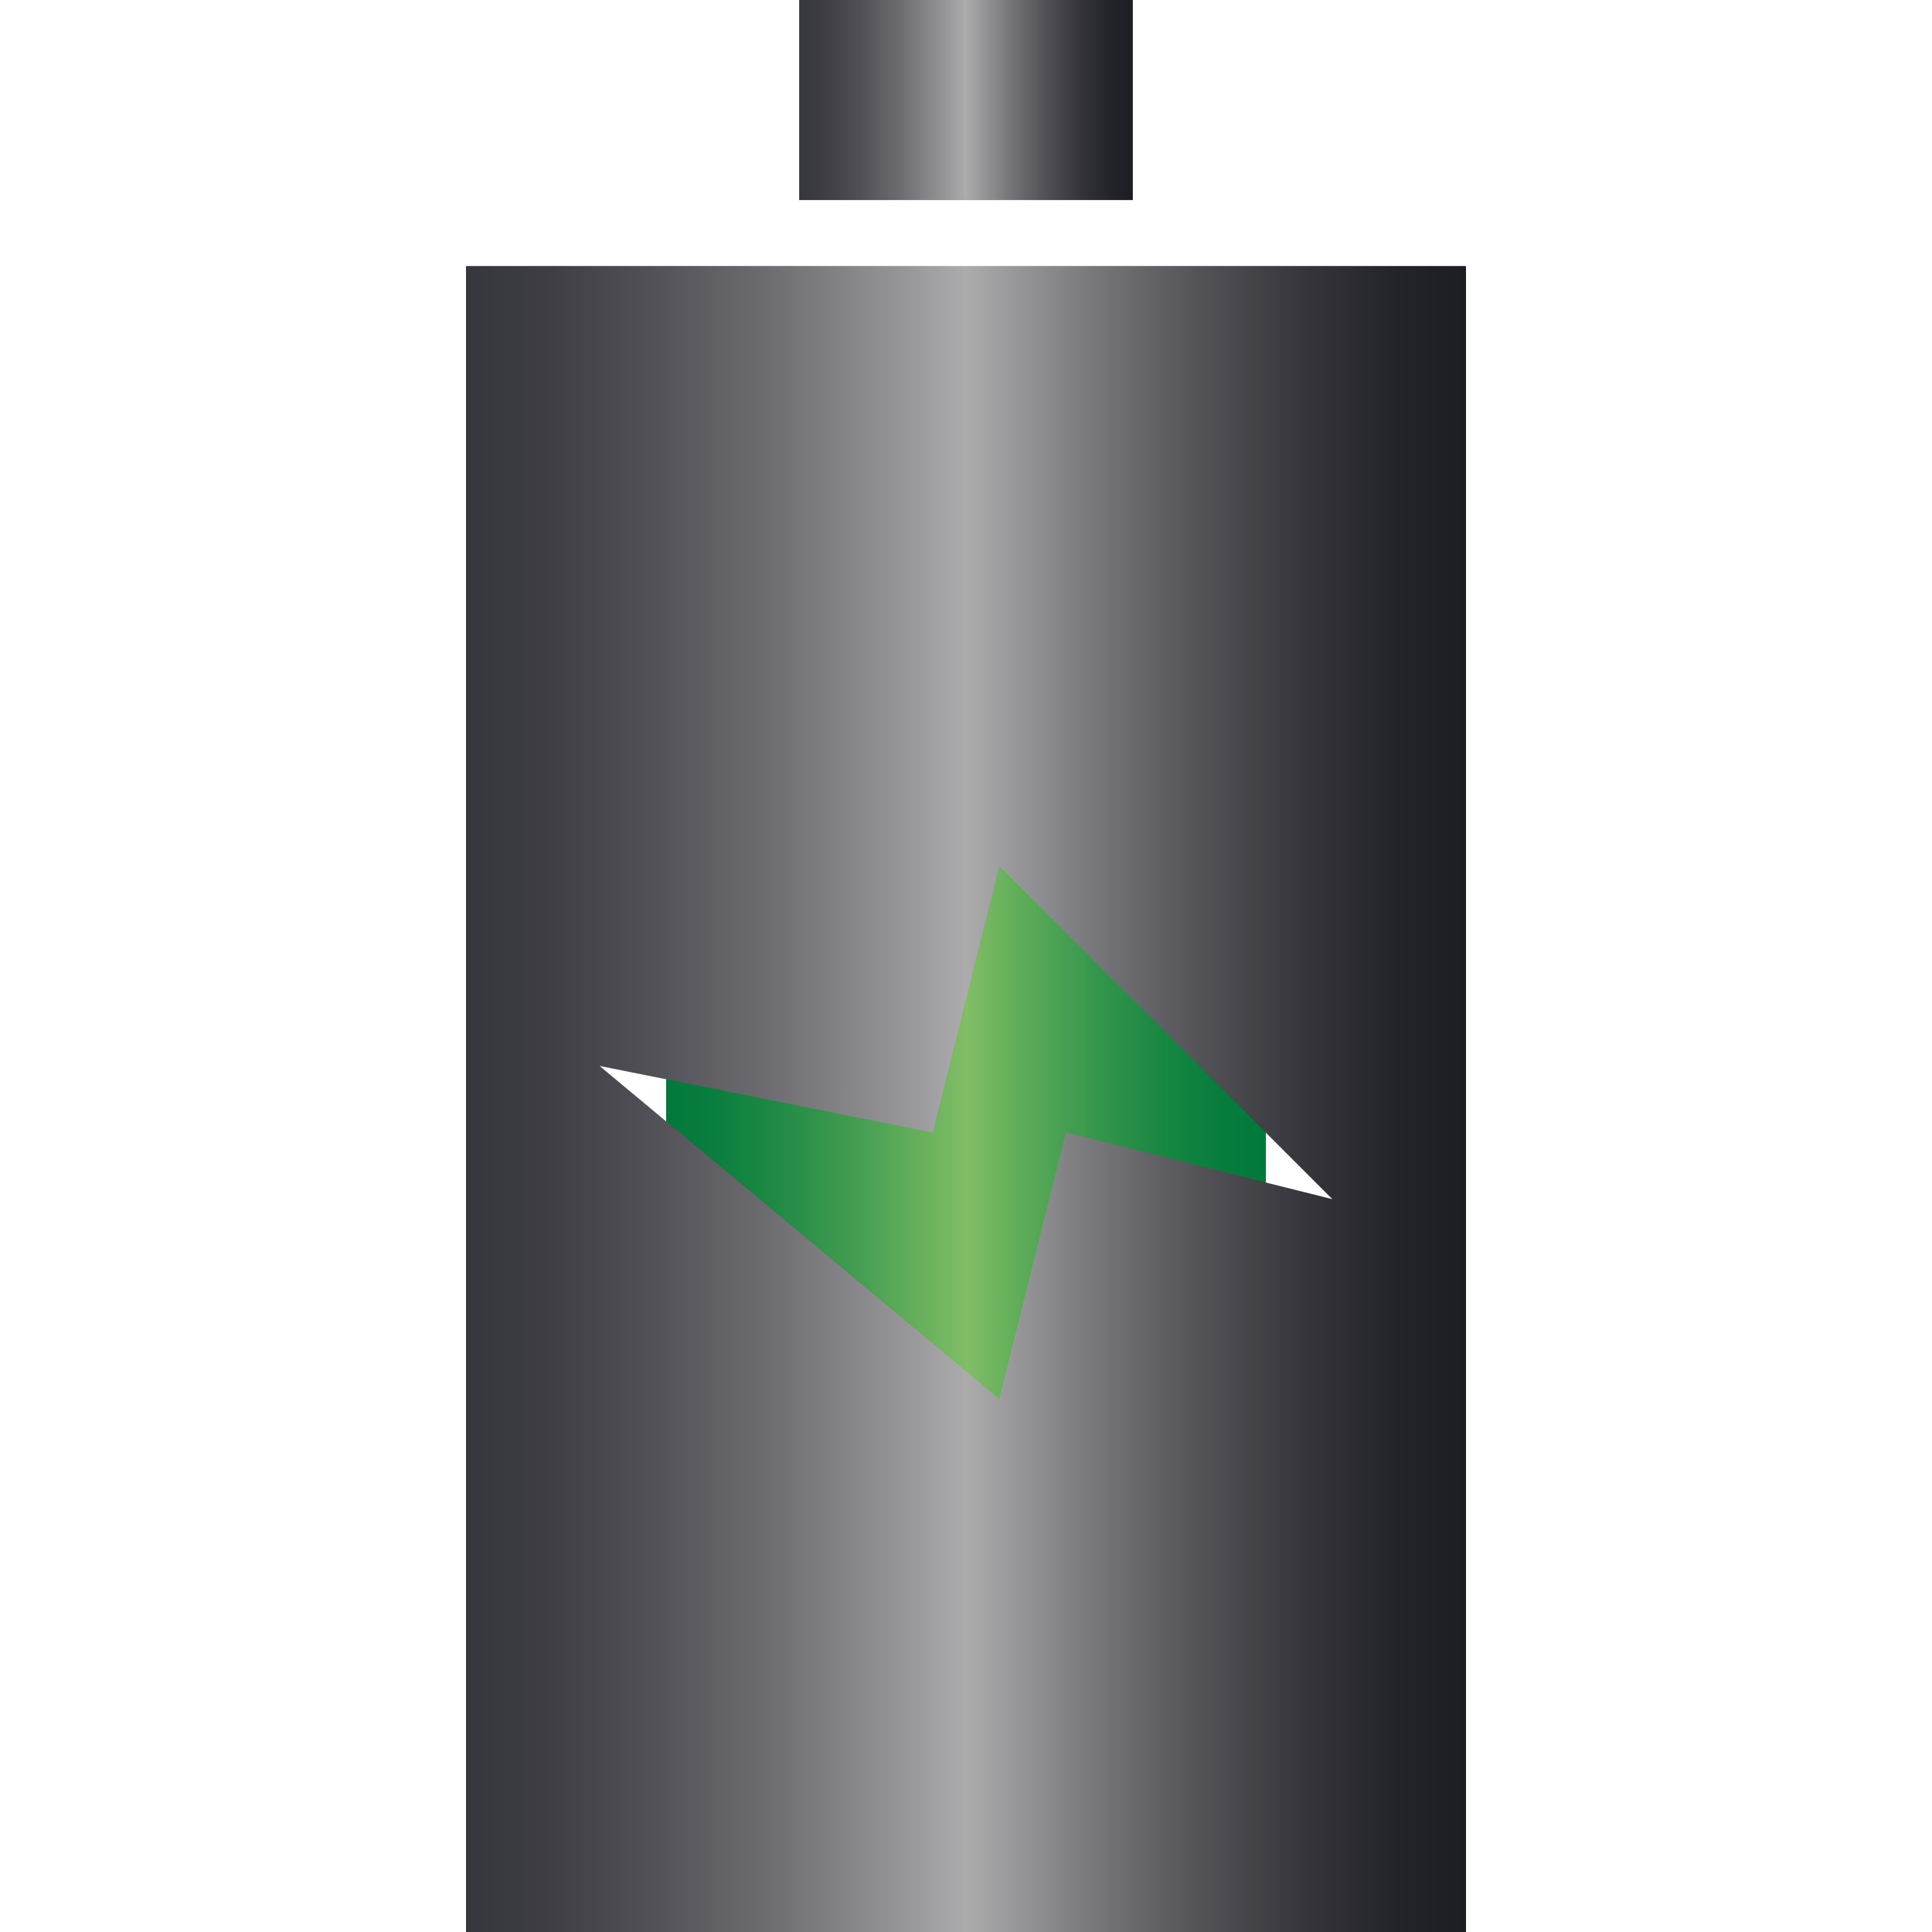 <?xml version="1.0" encoding="utf-8"?>
<!-- Generator: Adobe Illustrator 16.0.1, SVG Export Plug-In . SVG Version: 6.00 Build 0)  -->
<!DOCTYPE svg PUBLIC "-//W3C//DTD SVG 1.1//EN" "http://www.w3.org/Graphics/SVG/1.1/DTD/svg11.dtd">
<svg version="1.1" id="Layer_1" xmlns="http://www.w3.org/2000/svg" xmlns:xlink="http://www.w3.org/1999/xlink" x="0px" y="0px"
	 width="120px" height="120px" viewBox="0 0 120 120" xml:space="preserve">
<g id="phase0">
	
		<linearGradient id="SVGID_1_" gradientUnits="userSpaceOnUse" x1="516.696" y1="824.604" x2="553.943" y2="824.604" gradientTransform="matrix(1 0 0 1 -475.32 -720.92)">
		<stop  offset="0" style="stop-color:#972422"/>
		<stop  offset="0.24" style="stop-color:#CC2639"/>
		<stop  offset="0.284" style="stop-color:#D43A45"/>
		<stop  offset="0.378" style="stop-color:#E3625D"/>
		<stop  offset="0.454" style="stop-color:#ED7A6C"/>
		<stop  offset="0.5" style="stop-color:#F08371"/>
		<stop  offset="0.759" style="stop-color:#BC2937"/>
		<stop  offset="0.761" style="stop-color:#BB2937"/>
		<stop  offset="0.852" style="stop-color:#A2222B"/>
		<stop  offset="0.934" style="stop-color:#921E24"/>
		<stop  offset="1" style="stop-color:#8D1D21"/>
		<stop  offset="1" style="stop-color:#A12029"/>
		<stop  offset="1" style="stop-color:#B92332"/>
		<stop  offset="1" style="stop-color:#C72537"/>
		<stop  offset="1" style="stop-color:#CC2639"/>
		<stop  offset="1" style="stop-color:#D16A5D"/>
		<stop  offset="1" style="stop-color:#D05F57"/>
		<stop  offset="1" style="stop-color:#CE4047"/>
		<stop  offset="1" style="stop-color:#CC2D3D"/>
		<stop  offset="1" style="stop-color:#CC2639"/>
		<stop  offset="1" style="stop-color:#C42C3D"/>
		<stop  offset="1" style="stop-color:#AD3E47"/>
		<stop  offset="1" style="stop-color:#AC3F48"/>
	</linearGradient>
	<polygon fill="url(#SVGID_1_)" points="78.623,99.783 78.623,107.583 41.376,107.583 41.376,99.783 	"/>
	
		<linearGradient id="SVGID_2_" gradientUnits="userSpaceOnUse" x1="504.289" y1="780.92" x2="566.352" y2="780.92" gradientTransform="matrix(1 0 0 1 -475.32 -720.92)">
		<stop  offset="0" style="stop-color:#36363D"/>
		<stop  offset="0.091" style="stop-color:#3A3A41"/>
		<stop  offset="0.184" style="stop-color:#46464C"/>
		<stop  offset="0.277" style="stop-color:#5A5A60"/>
		<stop  offset="0.37" style="stop-color:#77777B"/>
		<stop  offset="0.462" style="stop-color:#9B9B9D"/>
		<stop  offset="0.5" style="stop-color:#ACACAD"/>
		<stop  offset="0.568" style="stop-color:#8A8A8C"/>
		<stop  offset="0.659" style="stop-color:#636367"/>
		<stop  offset="0.75" style="stop-color:#44444A"/>
		<stop  offset="0.838" style="stop-color:#2F2F35"/>
		<stop  offset="0.922" style="stop-color:#212128"/>
		<stop  offset="1" style="stop-color:#1D1D24"/>
	</linearGradient>
	<path fill="url(#SVGID_2_)" d="M28.969,16.554h62.063V120H28.969V16.554L28.969,16.554z M82.762,111.723V24.83H37.238v86.893
		H82.762L82.762,111.723z M70.346,0v12.415H49.654V0H70.346L70.346,0z"/>
</g>
<g id="phase1">
	
		<linearGradient id="SVGID_3_" gradientUnits="userSpaceOnUse" x1="516.696" y1="820.703" x2="553.943" y2="820.703" gradientTransform="matrix(1 0 0 1 -475.32 -720.92)">
		<stop  offset="0.079" style="stop-color:#972422"/>
		<stop  offset="0.276" style="stop-color:#CC2639"/>
		<stop  offset="0.357" style="stop-color:#D9494E"/>
		<stop  offset="0.5" style="stop-color:#F08371"/>
		<stop  offset="0.551" style="stop-color:#E87668"/>
		<stop  offset="0.647" style="stop-color:#D45252"/>
		<stop  offset="0.743" style="stop-color:#BC2937"/>
		<stop  offset="0.828" style="stop-color:#AB252F"/>
		<stop  offset="1" style="stop-color:#8D1D21"/>
		<stop  offset="1" style="stop-color:#A12029"/>
		<stop  offset="1" style="stop-color:#B92332"/>
		<stop  offset="1" style="stop-color:#C72537"/>
		<stop  offset="1" style="stop-color:#CC2639"/>
		<stop  offset="1" style="stop-color:#D16A5D"/>
		<stop  offset="1" style="stop-color:#D05F57"/>
		<stop  offset="1" style="stop-color:#CE4047"/>
		<stop  offset="1" style="stop-color:#CC2D3D"/>
		<stop  offset="1" style="stop-color:#CC2639"/>
		<stop  offset="1" style="stop-color:#C42C3D"/>
		<stop  offset="1" style="stop-color:#AD3E47"/>
		<stop  offset="1" style="stop-color:#AC3F48"/>
	</linearGradient>
	<polygon fill="url(#SVGID_3_)" points="78.623,91.982 78.623,107.583 41.376,107.583 41.376,91.982 	"/>
	
		<linearGradient id="SVGID_4_" gradientUnits="userSpaceOnUse" x1="504.289" y1="780.92" x2="566.352" y2="780.92" gradientTransform="matrix(1 0 0 1 -475.32 -720.92)">
		<stop  offset="0" style="stop-color:#36363D"/>
		<stop  offset="0.094" style="stop-color:#3A3A41"/>
		<stop  offset="0.186" style="stop-color:#46464C"/>
		<stop  offset="0.277" style="stop-color:#59595E"/>
		<stop  offset="0.367" style="stop-color:#757578"/>
		<stop  offset="0.456" style="stop-color:#98989A"/>
		<stop  offset="0.5" style="stop-color:#ACACAD"/>
		<stop  offset="0.568" style="stop-color:#8A8A8C"/>
		<stop  offset="0.659" style="stop-color:#636367"/>
		<stop  offset="0.75" style="stop-color:#44444A"/>
		<stop  offset="0.838" style="stop-color:#2F2F35"/>
		<stop  offset="0.922" style="stop-color:#212128"/>
		<stop  offset="1" style="stop-color:#1D1D24"/>
	</linearGradient>
	<path fill="url(#SVGID_4_)" d="M28.969,16.554h62.063V120H28.969V16.554L28.969,16.554z M82.762,111.723V24.83H37.238v86.893
		H82.762L82.762,111.723z M70.346,0v12.415H49.654V0H70.346L70.346,0z"/>
</g>
<g id="phase2">
	
		<linearGradient id="SVGID_5_" gradientUnits="userSpaceOnUse" x1="516.696" y1="816.803" x2="553.943" y2="816.803" gradientTransform="matrix(1 0 0 1 -475.32 -720.92)">
		<stop  offset="0" style="stop-color:#CE9A00"/>
		<stop  offset="0" style="stop-color:#E6AA00"/>
		<stop  offset="0" style="stop-color:#F5B400"/>
		<stop  offset="0" style="stop-color:#FAC218"/>
		<stop  offset="0" style="stop-color:#FFCF2D"/>
		<stop  offset="0.2" style="stop-color:#FACD27"/>
		<stop  offset="0.216" style="stop-color:#F9CF30"/>
		<stop  offset="0.307" style="stop-color:#F4DC5E"/>
		<stop  offset="0.388" style="stop-color:#F0E57F"/>
		<stop  offset="0.455" style="stop-color:#EEEA94"/>
		<stop  offset="0.5" style="stop-color:#EDEC9B"/>
		<stop  offset="0.525" style="stop-color:#EEE991"/>
		<stop  offset="0.69" style="stop-color:#F3D953"/>
		<stop  offset="0.83" style="stop-color:#F8CE26"/>
		<stop  offset="0.937" style="stop-color:#FAC70A"/>
		<stop  offset="1" style="stop-color:#FBC400"/>
		<stop  offset="1" style="stop-color:#F9CA18"/>
		<stop  offset="1" style="stop-color:#F3DA56"/>
		<stop  offset="1" style="stop-color:#EDEC9B"/>
	</linearGradient>
	<polygon fill="url(#SVGID_5_)" points="78.623,84.184 78.623,107.583 41.376,107.583 41.376,84.184 	"/>
	
		<linearGradient id="SVGID_6_" gradientUnits="userSpaceOnUse" x1="504.289" y1="780.92" x2="566.352" y2="780.92" gradientTransform="matrix(1 0 0 1 -475.32 -720.92)">
		<stop  offset="0" style="stop-color:#36363D"/>
		<stop  offset="0.086" style="stop-color:#3A3A41"/>
		<stop  offset="0.18" style="stop-color:#48484E"/>
		<stop  offset="0.277" style="stop-color:#5D5D62"/>
		<stop  offset="0.377" style="stop-color:#7C7C7F"/>
		<stop  offset="0.478" style="stop-color:#A3A3A4"/>
		<stop  offset="0.5" style="stop-color:#ACACAD"/>
		<stop  offset="0.568" style="stop-color:#8A8A8C"/>
		<stop  offset="0.659" style="stop-color:#636367"/>
		<stop  offset="0.75" style="stop-color:#44444A"/>
		<stop  offset="0.838" style="stop-color:#2F2F35"/>
		<stop  offset="0.922" style="stop-color:#212128"/>
		<stop  offset="1" style="stop-color:#1D1D24"/>
	</linearGradient>
	<path fill="url(#SVGID_6_)" d="M28.969,16.554h62.063V120H28.969V16.554L28.969,16.554z M82.762,111.723V24.83H37.238v86.893
		H82.762L82.762,111.723z M70.346,0v12.415H49.654V0H70.346L70.346,0z"/>
</g>
<g id="phase3">
	
		<linearGradient id="SVGID_7_" gradientUnits="userSpaceOnUse" x1="516.696" y1="812.902" x2="553.943" y2="812.902" gradientTransform="matrix(1 0 0 1 -475.32 -720.92)">
		<stop  offset="0" style="stop-color:#CE9A00"/>
		<stop  offset="0" style="stop-color:#E6AA00"/>
		<stop  offset="0" style="stop-color:#F5B400"/>
		<stop  offset="0" style="stop-color:#FAC218"/>
		<stop  offset="0" style="stop-color:#FFCF2D"/>
		<stop  offset="0.236" style="stop-color:#FACD27"/>
		<stop  offset="0.5" style="stop-color:#EDEC9B"/>
		<stop  offset="1" style="stop-color:#FBC400"/>
		<stop  offset="1" style="stop-color:#F9CA18"/>
		<stop  offset="1" style="stop-color:#F3DA56"/>
		<stop  offset="1" style="stop-color:#EDEC9B"/>
	</linearGradient>
	<polygon fill="url(#SVGID_7_)" points="78.623,76.383 78.623,107.583 41.376,107.583 41.376,76.383 	"/>
	
		<linearGradient id="SVGID_8_" gradientUnits="userSpaceOnUse" x1="504.289" y1="780.92" x2="566.352" y2="780.92" gradientTransform="matrix(1 0 0 1 -475.32 -720.92)">
		<stop  offset="0" style="stop-color:#36363D"/>
		<stop  offset="0.089" style="stop-color:#3A3A41"/>
		<stop  offset="0.182" style="stop-color:#47474D"/>
		<stop  offset="0.277" style="stop-color:#5C5C61"/>
		<stop  offset="0.373" style="stop-color:#79797D"/>
		<stop  offset="0.47" style="stop-color:#9F9FA0"/>
		<stop  offset="0.5" style="stop-color:#ACACAD"/>
		<stop  offset="0.568" style="stop-color:#8A8A8C"/>
		<stop  offset="0.659" style="stop-color:#636367"/>
		<stop  offset="0.75" style="stop-color:#44444A"/>
		<stop  offset="0.838" style="stop-color:#2F2F35"/>
		<stop  offset="0.922" style="stop-color:#212128"/>
		<stop  offset="1" style="stop-color:#1D1D24"/>
	</linearGradient>
	<path fill="url(#SVGID_8_)" d="M28.969,16.554h62.063V120H28.969V16.554L28.969,16.554z M82.762,111.723V24.83H37.238v86.893
		H82.762L82.762,111.723z M70.346,0v12.415H49.654V0H70.346L70.346,0z"/>
</g>
<g id="phase4">
	
		<linearGradient id="SVGID_9_" gradientUnits="userSpaceOnUse" x1="516.696" y1="809.003" x2="553.943" y2="809.003" gradientTransform="matrix(1 0 0 1 -475.32 -720.92)">
		<stop  offset="0" style="stop-color:#CE9A00"/>
		<stop  offset="0" style="stop-color:#E6AA00"/>
		<stop  offset="0" style="stop-color:#F5B400"/>
		<stop  offset="0" style="stop-color:#FAC218"/>
		<stop  offset="0" style="stop-color:#FFCF2D"/>
		<stop  offset="0.185" style="stop-color:#FACD27"/>
		<stop  offset="0.254" style="stop-color:#F8D33C"/>
		<stop  offset="0.396" style="stop-color:#F2E170"/>
		<stop  offset="0.5" style="stop-color:#EDEC9B"/>
		<stop  offset="0.516" style="stop-color:#EEEB95"/>
		<stop  offset="0.751" style="stop-color:#F5D645"/>
		<stop  offset="0.918" style="stop-color:#F9C913"/>
		<stop  offset="1" style="stop-color:#FBC400"/>
		<stop  offset="1" style="stop-color:#F9CA18"/>
		<stop  offset="1" style="stop-color:#F3DA56"/>
		<stop  offset="1" style="stop-color:#EDEC9B"/>
	</linearGradient>
	<polygon fill="url(#SVGID_9_)" points="78.623,68.583 78.623,107.583 41.376,107.583 41.376,68.583 	"/>
	
		<linearGradient id="SVGID_10_" gradientUnits="userSpaceOnUse" x1="504.289" y1="780.92" x2="566.352" y2="780.92" gradientTransform="matrix(1 0 0 1 -475.32 -720.92)">
		<stop  offset="0" style="stop-color:#36363D"/>
		<stop  offset="0.089" style="stop-color:#3A3A41"/>
		<stop  offset="0.182" style="stop-color:#47474D"/>
		<stop  offset="0.277" style="stop-color:#5C5C61"/>
		<stop  offset="0.373" style="stop-color:#79797D"/>
		<stop  offset="0.47" style="stop-color:#9F9FA0"/>
		<stop  offset="0.5" style="stop-color:#ACACAD"/>
		<stop  offset="0.568" style="stop-color:#8A8A8C"/>
		<stop  offset="0.659" style="stop-color:#636367"/>
		<stop  offset="0.75" style="stop-color:#44444A"/>
		<stop  offset="0.838" style="stop-color:#2F2F35"/>
		<stop  offset="0.922" style="stop-color:#212128"/>
		<stop  offset="1" style="stop-color:#1D1D24"/>
	</linearGradient>
	<path fill="url(#SVGID_10_)" d="M28.969,16.554h62.063V120H28.969V16.554L28.969,16.554z M82.762,111.723V24.83H37.238v86.893
		H82.762L82.762,111.723z M70.346,0v12.415H49.654V0H70.346L70.346,0z"/>
</g>
<g id="phase5">
	
		<linearGradient id="SVGID_11_" gradientUnits="userSpaceOnUse" x1="516.696" y1="805.104" x2="553.943" y2="805.104" gradientTransform="matrix(1 0 0 1 -475.32 -720.92)">
		<stop  offset="0" style="stop-color:#88B12A"/>
		<stop  offset="0" style="stop-color:#8AB22D"/>
		<stop  offset="0.159" style="stop-color:#91B736"/>
		<stop  offset="0.284" style="stop-color:#9DBF46"/>
		<stop  offset="0.393" style="stop-color:#ADCA5C"/>
		<stop  offset="0.5" style="stop-color:#BCD471"/>
		<stop  offset="0.597" style="stop-color:#A9C262"/>
		<stop  offset="0.79" style="stop-color:#7E9A3F"/>
		<stop  offset="0.842" style="stop-color:#728E35"/>
		<stop  offset="0.925" style="stop-color:#64812A"/>
		<stop  offset="1" style="stop-color:#607D26"/>
		<stop  offset="1" style="stop-color:#4D6B16"/>
		<stop  offset="1" style="stop-color:#466511"/>
	</linearGradient>
	<polygon fill="url(#SVGID_11_)" points="78.623,60.783 78.623,107.583 41.376,107.583 41.376,60.783 	"/>
	
		<linearGradient id="SVGID_12_" gradientUnits="userSpaceOnUse" x1="504.289" y1="780.92" x2="566.352" y2="780.92" gradientTransform="matrix(1 0 0 1 -475.32 -720.92)">
		<stop  offset="0" style="stop-color:#36363D"/>
		<stop  offset="0.091" style="stop-color:#3A3A41"/>
		<stop  offset="0.184" style="stop-color:#46464C"/>
		<stop  offset="0.277" style="stop-color:#5A5A60"/>
		<stop  offset="0.37" style="stop-color:#77777B"/>
		<stop  offset="0.462" style="stop-color:#9B9B9D"/>
		<stop  offset="0.5" style="stop-color:#ACACAD"/>
		<stop  offset="0.568" style="stop-color:#8A8A8C"/>
		<stop  offset="0.659" style="stop-color:#636367"/>
		<stop  offset="0.75" style="stop-color:#44444A"/>
		<stop  offset="0.838" style="stop-color:#2F2F35"/>
		<stop  offset="0.922" style="stop-color:#212128"/>
		<stop  offset="1" style="stop-color:#1D1D24"/>
	</linearGradient>
	<path fill="url(#SVGID_12_)" d="M28.969,16.554h62.063V120H28.969V16.554L28.969,16.554z M82.762,111.723V24.83H37.238v86.893
		H82.762L82.762,111.723z M70.346,0v12.415H49.654V0H70.346L70.346,0z"/>
</g>
<g id="phase6">
	
		<linearGradient id="SVGID_13_" gradientUnits="userSpaceOnUse" x1="516.696" y1="801.203" x2="553.943" y2="801.203" gradientTransform="matrix(1 0 0 1 -475.32 -720.92)">
		<stop  offset="0" style="stop-color:#00793A"/>
		<stop  offset="0.146" style="stop-color:#228B45"/>
		<stop  offset="0.467" style="stop-color:#78B962"/>
		<stop  offset="0.5" style="stop-color:#81BE65"/>
		<stop  offset="1" style="stop-color:#00793A"/>
	</linearGradient>
	<polygon fill="url(#SVGID_13_)" points="78.623,52.983 78.623,107.583 41.376,107.583 41.376,52.983 	"/>
	
		<linearGradient id="SVGID_14_" gradientUnits="userSpaceOnUse" x1="504.289" y1="780.92" x2="566.352" y2="780.92" gradientTransform="matrix(1 0 0 1 -475.32 -720.92)">
		<stop  offset="0" style="stop-color:#36363D"/>
		<stop  offset="0.086" style="stop-color:#3A3A41"/>
		<stop  offset="0.18" style="stop-color:#48484E"/>
		<stop  offset="0.277" style="stop-color:#5D5D62"/>
		<stop  offset="0.377" style="stop-color:#7C7C7F"/>
		<stop  offset="0.478" style="stop-color:#A3A3A4"/>
		<stop  offset="0.5" style="stop-color:#ACACAD"/>
		<stop  offset="0.568" style="stop-color:#8A8A8C"/>
		<stop  offset="0.659" style="stop-color:#636367"/>
		<stop  offset="0.75" style="stop-color:#44444A"/>
		<stop  offset="0.838" style="stop-color:#2F2F35"/>
		<stop  offset="0.922" style="stop-color:#212128"/>
		<stop  offset="1" style="stop-color:#1D1D24"/>
	</linearGradient>
	<path fill="url(#SVGID_14_)" d="M28.969,16.554h62.063V120H28.969V16.554L28.969,16.554z M82.762,111.723V24.83H37.238v86.893
		H82.762L82.762,111.723z M70.346,0v12.415H49.654V0H70.346L70.346,0z"/>
</g>
<g id="phase7">
	
		<linearGradient id="SVGID_15_" gradientUnits="userSpaceOnUse" x1="516.696" y1="797.303" x2="553.943" y2="797.303" gradientTransform="matrix(1 0 0 1 -475.32 -720.92)">
		<stop  offset="0" style="stop-color:#00793A"/>
		<stop  offset="0.077" style="stop-color:#0D803E"/>
		<stop  offset="0.219" style="stop-color:#2E9249"/>
		<stop  offset="0.409" style="stop-color:#64AF5B"/>
		<stop  offset="0.501" style="stop-color:#81BE65"/>
		<stop  offset="0.529" style="stop-color:#78B962"/>
		<stop  offset="0.753" style="stop-color:#38974D"/>
		<stop  offset="0.916" style="stop-color:#0F813F"/>
		<stop  offset="1" style="stop-color:#00793A"/>
	</linearGradient>
	<polygon fill="url(#SVGID_15_)" points="78.623,45.183 78.623,107.583 41.376,107.583 41.376,45.183 	"/>
	
		<linearGradient id="SVGID_16_" gradientUnits="userSpaceOnUse" x1="504.289" y1="780.92" x2="566.352" y2="780.92" gradientTransform="matrix(1 0 0 1 -475.32 -720.92)">
		<stop  offset="0" style="stop-color:#36363D"/>
		<stop  offset="0.08" style="stop-color:#3B3B42"/>
		<stop  offset="0.177" style="stop-color:#4A4A50"/>
		<stop  offset="0.283" style="stop-color:#636367"/>
		<stop  offset="0.395" style="stop-color:#858588"/>
		<stop  offset="0.5" style="stop-color:#ACACAD"/>
		<stop  offset="0.568" style="stop-color:#8A8A8C"/>
		<stop  offset="0.659" style="stop-color:#636367"/>
		<stop  offset="0.75" style="stop-color:#44444A"/>
		<stop  offset="0.838" style="stop-color:#2F2F35"/>
		<stop  offset="0.922" style="stop-color:#212128"/>
		<stop  offset="1" style="stop-color:#1D1D24"/>
	</linearGradient>
	<path fill="url(#SVGID_16_)" d="M28.969,16.554h62.063V120H28.969V16.554L28.969,16.554z M82.762,111.723V24.83H37.238v86.893
		H82.762L82.762,111.723z M70.346,0v12.415H49.654V0H70.346L70.346,0z"/>
</g>
<g id="phase8">
	
		<linearGradient id="SVGID_17_" gradientUnits="userSpaceOnUse" x1="516.696" y1="793.402" x2="553.943" y2="793.402" gradientTransform="matrix(1 0 0 1 -475.32 -720.92)">
		<stop  offset="0" style="stop-color:#00793A"/>
		<stop  offset="0.074" style="stop-color:#0B7F3E"/>
		<stop  offset="0.205" style="stop-color:#2A8F48"/>
		<stop  offset="0.378" style="stop-color:#5AA958"/>
		<stop  offset="0.5" style="stop-color:#81BE65"/>
		<stop  offset="0.528" style="stop-color:#78B962"/>
		<stop  offset="0.752" style="stop-color:#38974D"/>
		<stop  offset="0.916" style="stop-color:#0F813F"/>
		<stop  offset="1" style="stop-color:#00793A"/>
	</linearGradient>
	<polygon fill="url(#SVGID_17_)" points="78.623,37.383 78.623,107.583 41.376,107.583 41.376,37.383 	"/>
	
		<linearGradient id="SVGID_18_" gradientUnits="userSpaceOnUse" x1="504.289" y1="780.92" x2="566.352" y2="780.92" gradientTransform="matrix(1 0 0 1 -475.32 -720.92)">
		<stop  offset="0" style="stop-color:#36363D"/>
		<stop  offset="0.086" style="stop-color:#3A3A41"/>
		<stop  offset="0.18" style="stop-color:#48484E"/>
		<stop  offset="0.277" style="stop-color:#5D5D62"/>
		<stop  offset="0.377" style="stop-color:#7C7C7F"/>
		<stop  offset="0.478" style="stop-color:#A3A3A4"/>
		<stop  offset="0.5" style="stop-color:#ACACAD"/>
		<stop  offset="0.568" style="stop-color:#8A8A8C"/>
		<stop  offset="0.659" style="stop-color:#636367"/>
		<stop  offset="0.75" style="stop-color:#44444A"/>
		<stop  offset="0.838" style="stop-color:#2F2F35"/>
		<stop  offset="0.922" style="stop-color:#212128"/>
		<stop  offset="1" style="stop-color:#1D1D24"/>
	</linearGradient>
	<path fill="url(#SVGID_18_)" d="M28.969,16.554h62.063V120H28.969V16.554L28.969,16.554z M82.762,111.723V24.83H37.238v86.893
		H82.762L82.762,111.723z M70.346,0v12.415H49.654V0H70.346L70.346,0z"/>
</g>
<g id="phase9">
	
		<linearGradient id="SVGID_19_" gradientUnits="userSpaceOnUse" x1="516.696" y1="789.148" x2="553.943" y2="789.148" gradientTransform="matrix(1 0 0 1 -475.32 -720.92)">
		<stop  offset="0" style="stop-color:#00793A"/>
		<stop  offset="0.07" style="stop-color:#087D3D"/>
		<stop  offset="0.177" style="stop-color:#1E8944"/>
		<stop  offset="0.309" style="stop-color:#419C50"/>
		<stop  offset="0.459" style="stop-color:#72B660"/>
		<stop  offset="0.501" style="stop-color:#81BE65"/>
		<stop  offset="0.592" style="stop-color:#5EAC59"/>
		<stop  offset="0.717" style="stop-color:#36964C"/>
		<stop  offset="0.831" style="stop-color:#188642"/>
		<stop  offset="0.929" style="stop-color:#067C3C"/>
		<stop  offset="1" style="stop-color:#00793A"/>
	</linearGradient>
	<polygon fill="url(#SVGID_19_)" points="78.623,28.875 78.623,107.583 41.376,107.583 41.376,28.875 	"/>
	
		<linearGradient id="SVGID_20_" gradientUnits="userSpaceOnUse" x1="504.289" y1="780.92" x2="566.352" y2="780.92" gradientTransform="matrix(1 0 0 1 -475.32 -720.92)">
		<stop  offset="0" style="stop-color:#36363D"/>
		<stop  offset="0.084" style="stop-color:#3B3B41"/>
		<stop  offset="0.178" style="stop-color:#48484E"/>
		<stop  offset="0.279" style="stop-color:#5F5F64"/>
		<stop  offset="0.383" style="stop-color:#7F7F82"/>
		<stop  offset="0.488" style="stop-color:#A7A7A8"/>
		<stop  offset="0.5" style="stop-color:#ACACAD"/>
		<stop  offset="0.542" style="stop-color:#98989A"/>
		<stop  offset="0.646" style="stop-color:#6C6C70"/>
		<stop  offset="0.747" style="stop-color:#4A4A4F"/>
		<stop  offset="0.842" style="stop-color:#313137"/>
		<stop  offset="0.929" style="stop-color:#222229"/>
		<stop  offset="1" style="stop-color:#1D1D24"/>
	</linearGradient>
	<path fill="url(#SVGID_20_)" d="M28.969,16.554h62.063V120H28.969V16.554L28.969,16.554z M82.762,111.723V24.83H37.238v86.893
		H82.762L82.762,111.723z M70.346,0v12.415H49.654V0H70.346L70.346,0z"/>
</g>
<g id="phase10">
	
		<linearGradient id="SVGID_21_" gradientUnits="userSpaceOnUse" x1="524.975" y1="727.127" x2="545.666" y2="727.127" gradientTransform="matrix(1 0 0 1 -475.32 -720.92)">
		<stop  offset="0" style="stop-color:#36363D"/>
		<stop  offset="0.075" style="stop-color:#3D3D43"/>
		<stop  offset="0.18" style="stop-color:#4F4F55"/>
		<stop  offset="0.302" style="stop-color:#6D6D71"/>
		<stop  offset="0.438" style="stop-color:#969699"/>
		<stop  offset="0.5" style="stop-color:#ACACAD"/>
		<stop  offset="0.502" style="stop-color:#ABABAC"/>
		<stop  offset="0.624" style="stop-color:#79797C"/>
		<stop  offset="0.738" style="stop-color:#515156"/>
		<stop  offset="0.843" style="stop-color:#34343A"/>
		<stop  offset="0.933" style="stop-color:#23232A"/>
		<stop  offset="1" style="stop-color:#1D1D24"/>
	</linearGradient>
	<rect x="49.654" fill="url(#SVGID_21_)" width="20.692" height="12.415"/>
	
		<linearGradient id="SVGID_22_" gradientUnits="userSpaceOnUse" x1="504.289" y1="789.197" x2="566.352" y2="789.197" gradientTransform="matrix(1 0 0 1 -475.32 -720.92)">
		<stop  offset="0" style="stop-color:#36363D"/>
		<stop  offset="0.075" style="stop-color:#3D3D43"/>
		<stop  offset="0.18" style="stop-color:#4F4F55"/>
		<stop  offset="0.302" style="stop-color:#6D6D71"/>
		<stop  offset="0.438" style="stop-color:#969699"/>
		<stop  offset="0.5" style="stop-color:#ACACAD"/>
		<stop  offset="0.502" style="stop-color:#ABABAC"/>
		<stop  offset="0.624" style="stop-color:#79797C"/>
		<stop  offset="0.738" style="stop-color:#515156"/>
		<stop  offset="0.843" style="stop-color:#34343A"/>
		<stop  offset="0.933" style="stop-color:#23232A"/>
		<stop  offset="1" style="stop-color:#1D1D24"/>
	</linearGradient>
	<path fill="url(#SVGID_22_)" d="M91.031,16.554H28.969V120h62.063L91.031,16.554L91.031,16.554z M37.242,66.208l20.689,4.134
		l4.135-16.55l20.688,20.69l-16.55-4.144l-4.144,16.56L37.242,66.208z"/>
</g>
</svg>
